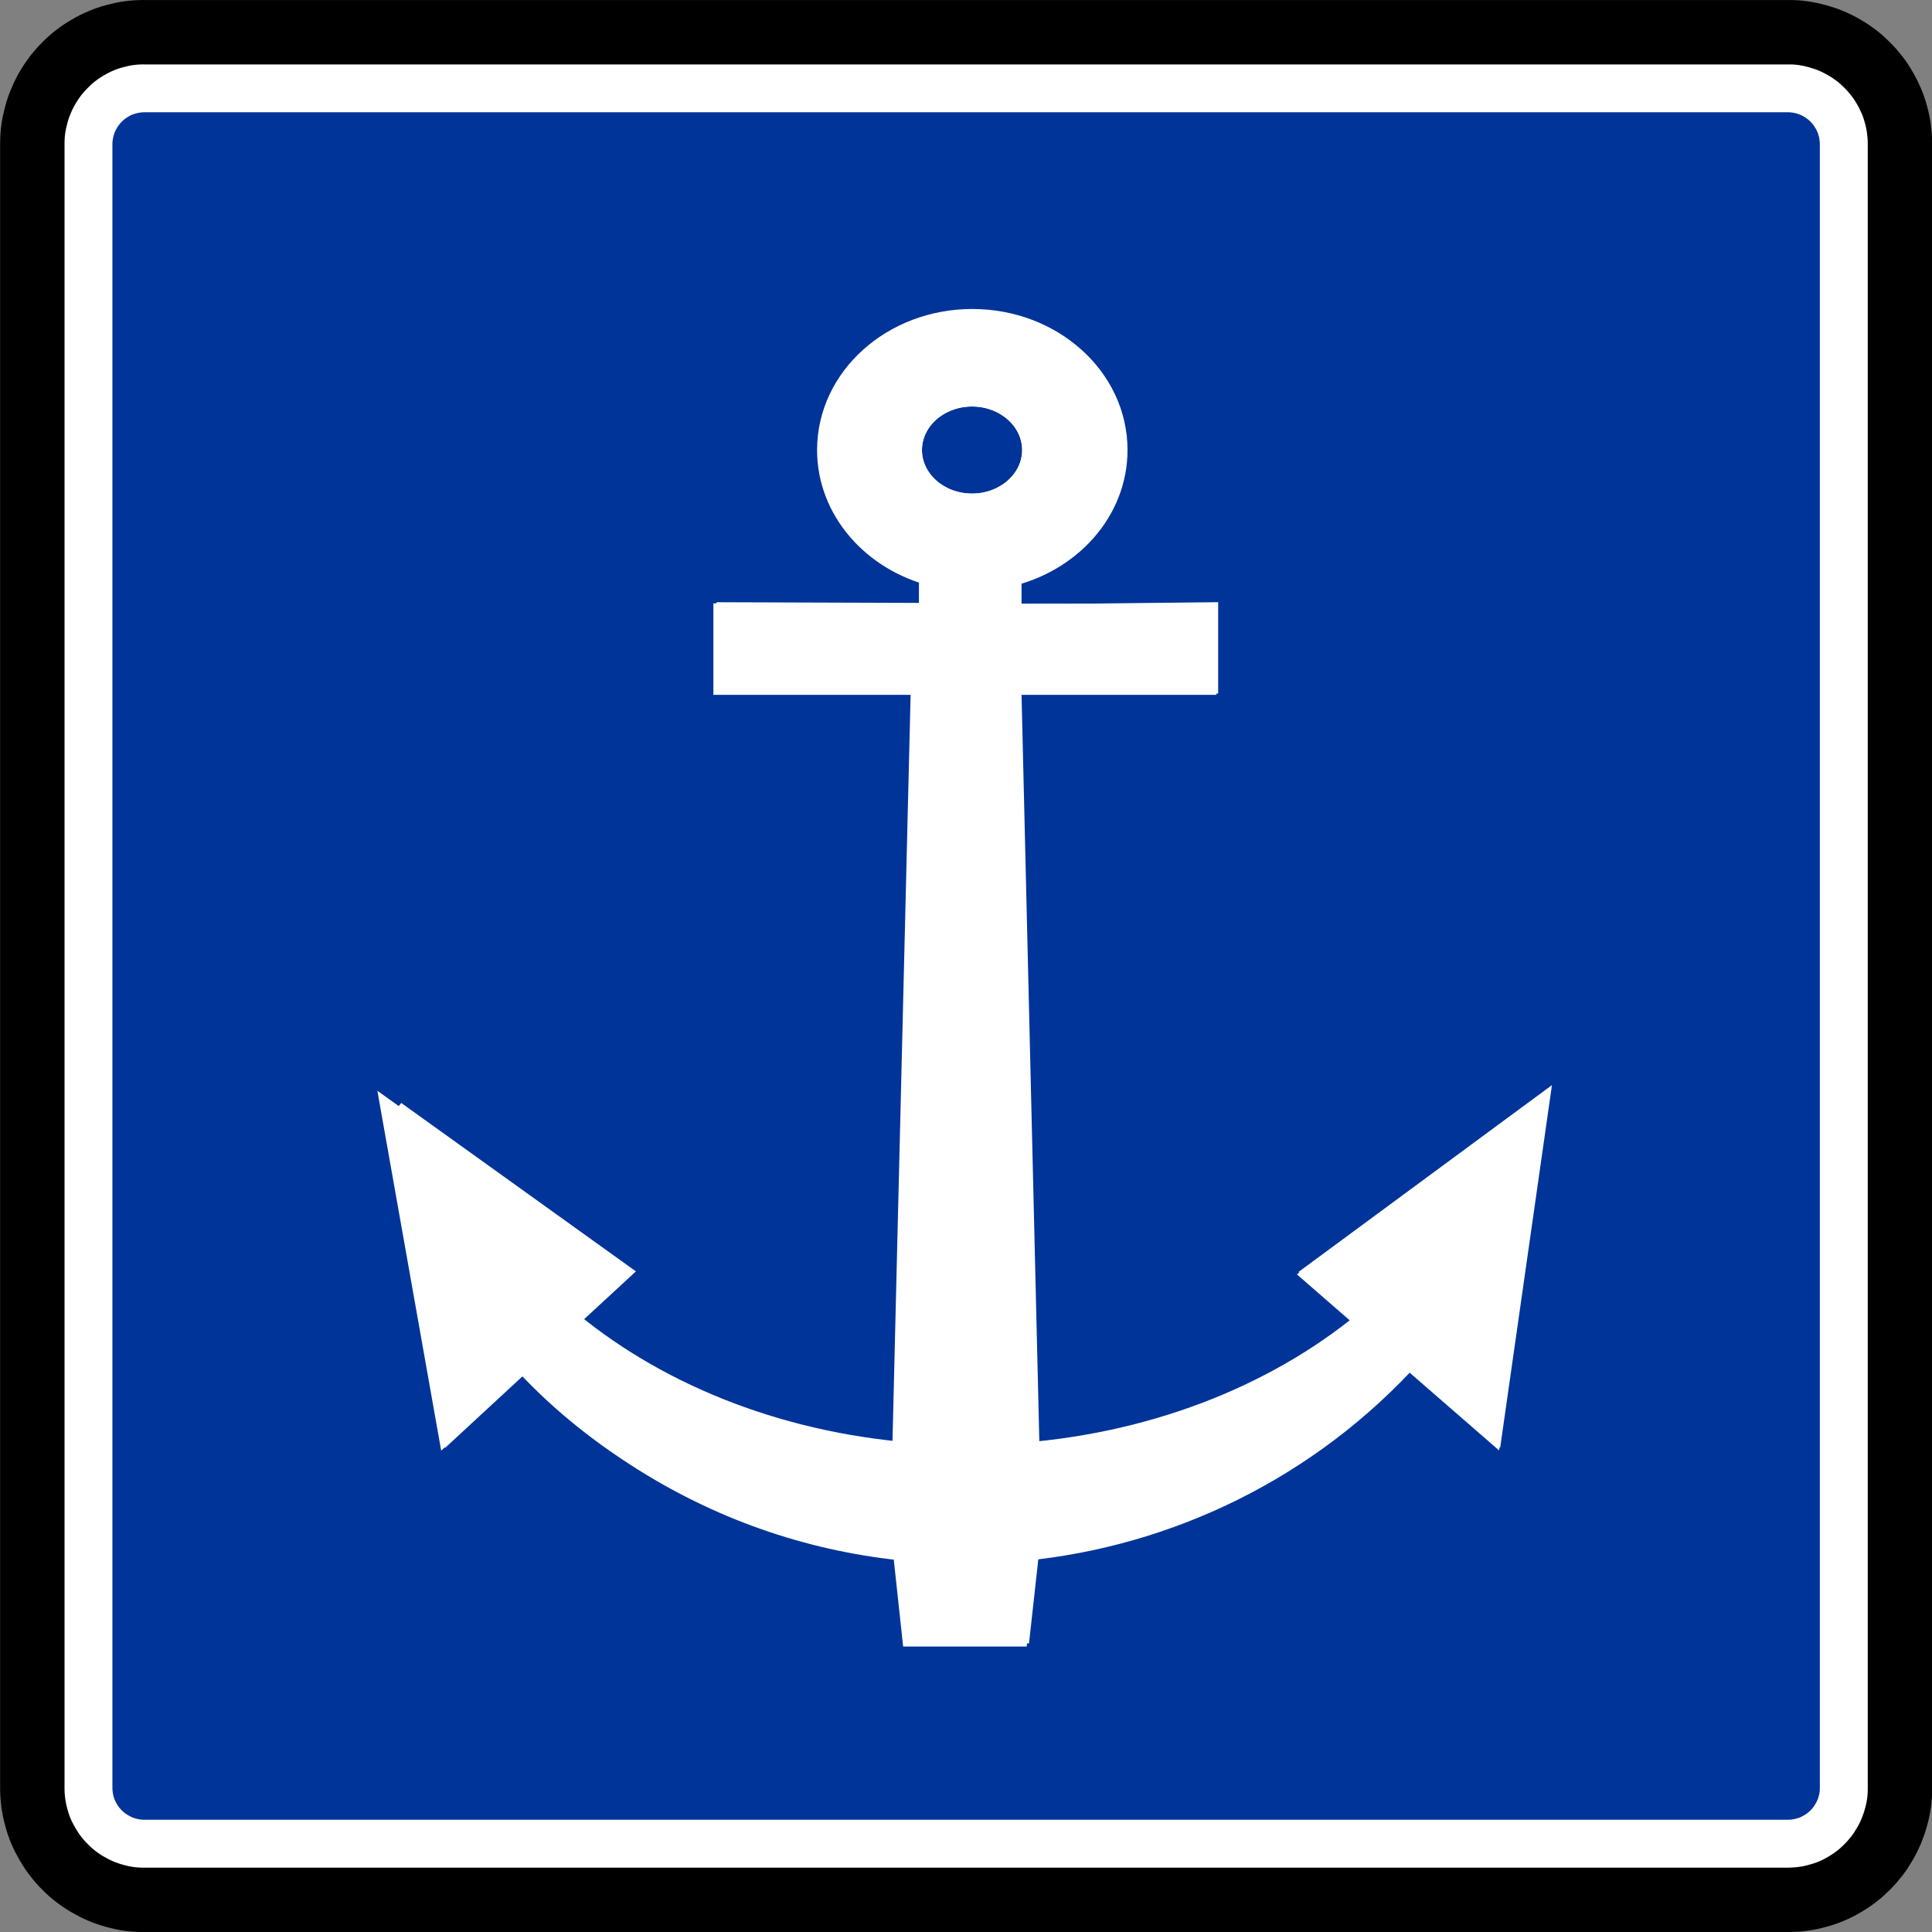<svg xmlns="http://www.w3.org/2000/svg" height="60" width="60"><rect width="100%" height="100%" fill="#808080" stroke="none"/><path stroke-linejoin="bevel" d="M4.484 1.056H55.55c.15 0 .297.01.443.03.147.02.292.05.435.092.143.037.284.085.42.142s.27.124.396.2c.13.073.252.155.37.246.117.09.228.188.332.293.105.103.203.215.293.33.09.12.17.243.245.37.076.128.142.26.198.397.058.137.106.277.144.42.04.143.07.288.092.435.02.147.03.294.028.442v51.094c0 .148-.01.296-.03.442-.02.147-.05.293-.09.435-.038.143-.085.283-.143.42-.057.136-.124.27-.2.396-.074.13-.156.253-.246.37-.09.117-.19.23-.294.332-.105.107-.215.205-.333.295s-.24.172-.37.245c-.126.075-.26.14-.395.2-.137.056-.277.104-.42.142-.143.04-.288.072-.435.092-.146.02-.294.03-.442.03H4.458c-.148 0-.295-.012-.443-.03-.146-.02-.29-.05-.434-.092-.143-.037-.284-.084-.42-.14-.136-.06-.27-.126-.397-.202-.128-.073-.252-.155-.368-.245-.118-.09-.228-.188-.333-.295-.105-.103-.203-.215-.293-.33-.092-.12-.174-.243-.248-.37-.075-.13-.14-.26-.198-.398-.057-.136-.105-.276-.144-.42-.04-.142-.07-.288-.092-.434-.02-.146-.03-.295-.028-.442V4.454c0-.147.01-.295.03-.442.02-.146.05-.29.09-.435.037-.143.085-.283.143-.42.057-.136.123-.268.2-.396.073-.127.156-.25.246-.368.09-.117.187-.23.292-.333.105-.105.215-.203.333-.295.116-.09.24-.17.368-.245.128-.075.26-.14.397-.2s.277-.104.42-.142c.143-.04.288-.07.435-.092.147-.02.294-.03.442-.03h.028z" stroke="#231f20" stroke-miterlimit="22.926" stroke-width=".228" fill="none"/><path stroke-linejoin="bevel" d="M4.484 1h-.028c-.15 0-.3.01-.45.03-.148.02-.295.052-.44.092-.146.038-.29.087-.427.145-.14.058-.274.126-.403.203-.13.074-.257.158-.376.25-.12.09-.23.19-.336.298-.108.106-.208.22-.3.337-.09.12-.175.245-.25.376-.076.13-.143.265-.2.404-.06.138-.108.28-.147.427-.04.146-.072.293-.093.443-.02.148-.03.298-.03.45v51.093c0 .15.012.3.03.45.022.15.052.296.093.44.038.147.086.29.145.43.058.137.126.27.202.4.076.13.16.257.25.375.093.12.192.234.3.34.105.106.218.207.337.298.12.092.246.176.377.25.13.076.263.144.402.202.138.058.28.106.425.145.146.042.293.073.442.094.15.02.3.03.45.03H55.55c.152-.002.302-.012.45-.033.15-.02.298-.05.442-.092.146-.037.29-.086.428-.144.14-.057.273-.125.402-.202.13-.074.255-.158.375-.25.12-.09.232-.192.338-.298.107-.106.206-.22.3-.34.09-.117.173-.243.248-.373.077-.13.144-.264.202-.403.058-.14.107-.28.146-.427.042-.145.074-.292.094-.442.022-.148.03-.298.03-.45V4.453c0-.15-.012-.3-.032-.45-.02-.15-.05-.296-.09-.44-.04-.147-.087-.29-.146-.428-.06-.14-.126-.273-.203-.403-.075-.13-.157-.255-.25-.375-.092-.118-.19-.23-.298-.337-.106-.107-.218-.207-.338-.3-.12-.09-.244-.174-.375-.248-.13-.076-.264-.144-.403-.202-.14-.058-.283-.106-.428-.146-.144-.04-.293-.072-.44-.093-.15-.022-.3-.032-.45-.03H4.483z" stroke="#000" stroke-miterlimit="22.926" stroke-width="2" fill="#fff"/><path d="M4.484 3.487h-.008c-.043 0-.086.003-.128.01-.043.004-.085.013-.127.026-.04.01-.08.023-.12.04-.04.017-.078.036-.115.06-.038.02-.074.044-.108.07-.033.026-.066.055-.096.085-.03.03-.058.063-.085.097-.025.033-.05.07-.07.107-.023.037-.04.076-.06.115-.015.04-.03.08-.04.122-.012.04-.02.082-.026.125-.007.042-.01.085-.01.128v51.055c0 .043.003.086.01.13.004.042.013.084.025.125.01.042.024.083.04.123.018.04.037.078.06.114.02.037.045.073.07.108.027.034.055.065.086.096.03.03.064.06.097.085.034.026.07.05.108.07.037.022.075.04.114.06.04.015.08.03.12.04.043.012.085.02.128.026.042.007.085.01.128.01H55.53c.044 0 .087-.004.13-.01.043-.005.085-.014.126-.026.042-.01.083-.025.123-.04.037-.017.076-.037.113-.06.037-.02.073-.044.108-.07.034-.027.066-.055.097-.086.03-.03.06-.062.085-.096.026-.035.05-.07.07-.108.023-.036.042-.075.06-.115.016-.04.03-.08.04-.122.013-.04.02-.083.027-.126.005-.043.008-.086.008-.13V4.474c0-.043-.003-.086-.01-.128-.005-.043-.013-.085-.026-.126-.01-.043-.024-.083-.04-.123-.017-.04-.036-.078-.06-.115-.02-.038-.044-.074-.07-.107-.026-.034-.055-.067-.085-.097-.03-.03-.063-.06-.096-.085-.034-.026-.07-.05-.107-.07-.037-.024-.076-.042-.116-.06-.038-.016-.08-.03-.12-.04-.042-.013-.084-.022-.127-.027-.043-.006-.086-.01-.13-.01H4.485" fill-rule="evenodd" fill="#003499"/><g><g stroke="#fff" stroke-width=".909" fill="#fff"><path d="M12.426 34.996l1.608 9.068 2.205-2.037c1.1 1.22 2.35 2.255 3.854 3.198 2.54 1.594 5.32 2.495 8.117 2.755l.287 2.654h2.94l.294-2.654c4.527-.436 8.844-2.528 12.01-6.045l2.45 2.13 1.314-9.194-6.43 4.738 1.638 1.425c-2.792 2.403-6.66 4.008-10.994 4.352l-.58-24.307h6.136v-1.84c-.985.01-12.056.01-14.62 0v1.84h6.137l-.59 24.307c-4.305-.344-8.143-1.937-10.928-4.318l1.583-1.46z" stroke-width="1"/><g stroke-width="5.621"><path d="M259.13 187.39l-9.012 51.135-12.354-11.49c-6.16 6.88-13.177 12.718-21.6 18.037-14.235 8.985-29.814 14.066-45.482 15.532l-1.6 14.964H152.61l-1.647-14.964c-25.37-2.45-49.56-14.25-67.3-34.08l-13.72 12.01-7.363-51.842 36.022 26.71-9.176 8.038c15.646 13.547 37.316 22.602 61.604 24.538l3.247-137.06h-34.38v-10.38l34.306.38v-8.63c-10.61-2.352-18.49-10.982-18.49-21.29 0-12.124 10.865-21.935 24.278-21.935 13.392 0 24.265 9.81 24.265 21.936 0 10.07-7.527 18.58-17.77 21.16v8.485l35.32-.12v10.38h-34.38l3.318 137.06c24.117-1.938 45.622-10.923 61.224-24.35l-8.87-8.23 36.026-26zM171.58 69c0-5.767-5.173-10.447-11.553-10.447-6.376 0-11.55 4.682-11.55 10.447 0 5.77 5.174 10.45 11.55 10.45 6.38 0 11.553-4.682 11.553-10.45z" transform="matrix(-.178 0 0 .177 58.673 1.763)"/><path d="M171.58 69.003c0 5.77-5.173 10.45-11.553 10.45s-11.553-4.68-11.553-10.45 5.173-10.45 11.553-10.45c6.38 0 11.553 4.68 11.553 10.45z" fill="none" transform="matrix(-.178 0 0 .177 58.673 1.763)"/></g></g></g></svg>
